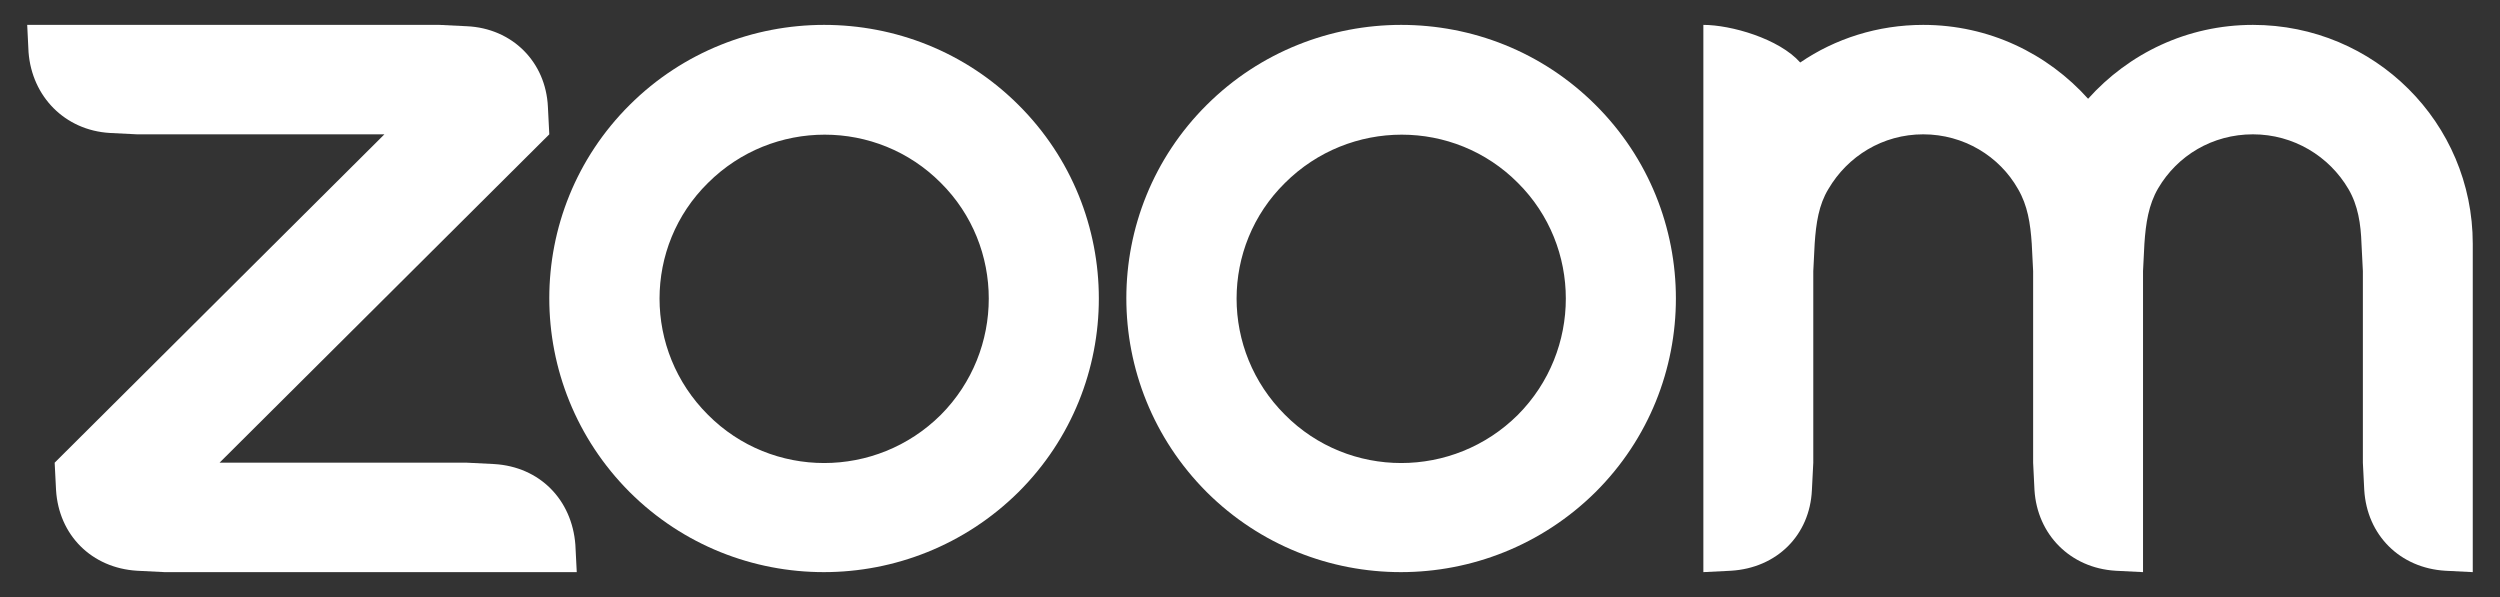 <svg width="67" height="16" viewBox="0 0 67 16" fill="none" xmlns="http://www.w3.org/2000/svg">
<rect x="0" y="0" width="67" height="16" fill="#333333" stroke="none"/>
<path fill-rule="evenodd" clip-rule="evenodd" d="M27.295 2.812C25.859 1.381 23.981 0.667 22.085 0.667C20.207 0.667 18.311 1.381 16.875 2.812C14.003 5.671 14.003 10.31 16.875 13.188C19.747 16.048 24.405 16.048 27.295 13.188C30.167 10.328 30.167 5.671 27.295 2.812ZM25.215 11.117C23.484 12.84 20.686 12.84 18.974 11.117C17.243 9.393 17.243 6.606 18.974 4.902C20.704 3.178 23.503 3.178 25.215 4.902C26.927 6.606 26.927 9.393 25.215 11.117Z" fill="white"/>
<path fill-rule="evenodd" clip-rule="evenodd" d="M42.76 2.812C41.324 1.381 39.446 0.667 37.55 0.667C35.672 0.667 33.776 1.381 32.34 2.812C29.468 5.671 29.468 10.31 32.34 13.188C35.212 16.048 39.87 16.048 42.76 13.188C45.632 10.328 45.632 5.671 42.76 2.812ZM40.68 11.117C38.949 12.84 36.151 12.84 34.438 11.117C32.708 9.393 32.708 6.606 34.438 4.902C36.169 3.178 38.968 3.178 40.68 4.902C42.392 6.606 42.392 9.393 40.68 11.117Z" fill="white"/>
<path fill-rule="evenodd" clip-rule="evenodd" d="M3.674 15.296L4.411 15.333H15.457L15.42 14.6C15.328 13.39 14.463 12.51 13.248 12.437L12.511 12.4H5.884L14.721 3.6L14.684 2.866C14.629 1.657 13.727 0.758 12.511 0.703L11.775 0.667H0.729L0.765 1.4C0.857 2.591 1.741 3.49 2.938 3.563L3.674 3.6H10.302L1.465 12.4L1.502 13.133C1.575 14.343 2.459 15.223 3.674 15.296Z" fill="white"/>
<path fill-rule="evenodd" clip-rule="evenodd" d="M54.083 5.066C54.34 5.506 54.414 5.983 54.451 6.533L54.488 7.266V12.4L54.524 13.133C54.598 14.325 55.482 15.223 56.697 15.296L57.433 15.333V7.266L57.47 6.533C57.507 5.983 57.581 5.488 57.838 5.048C58.354 4.168 59.293 3.6 60.379 3.6C61.465 3.6 62.423 4.186 62.938 5.066C63.196 5.506 63.27 6.002 63.288 6.533L63.325 7.266V12.4L63.362 13.133C63.435 14.343 64.319 15.223 65.534 15.296L66.27 15.333V7.266V6.533C66.27 3.288 63.638 0.667 60.379 0.667C58.612 0.667 57.047 1.437 55.961 2.647C54.874 1.437 53.309 0.667 51.542 0.667C50.327 0.667 49.185 1.033 48.246 1.675C47.676 1.033 46.387 0.667 45.65 0.667V15.333L46.387 15.296C47.62 15.223 48.504 14.343 48.559 13.133L48.596 12.4V7.266L48.633 6.533C48.67 5.983 48.743 5.488 49.001 5.066C49.517 4.186 50.456 3.6 51.542 3.6C52.628 3.6 53.586 4.186 54.083 5.066Z" fill="white"/>
</svg>
